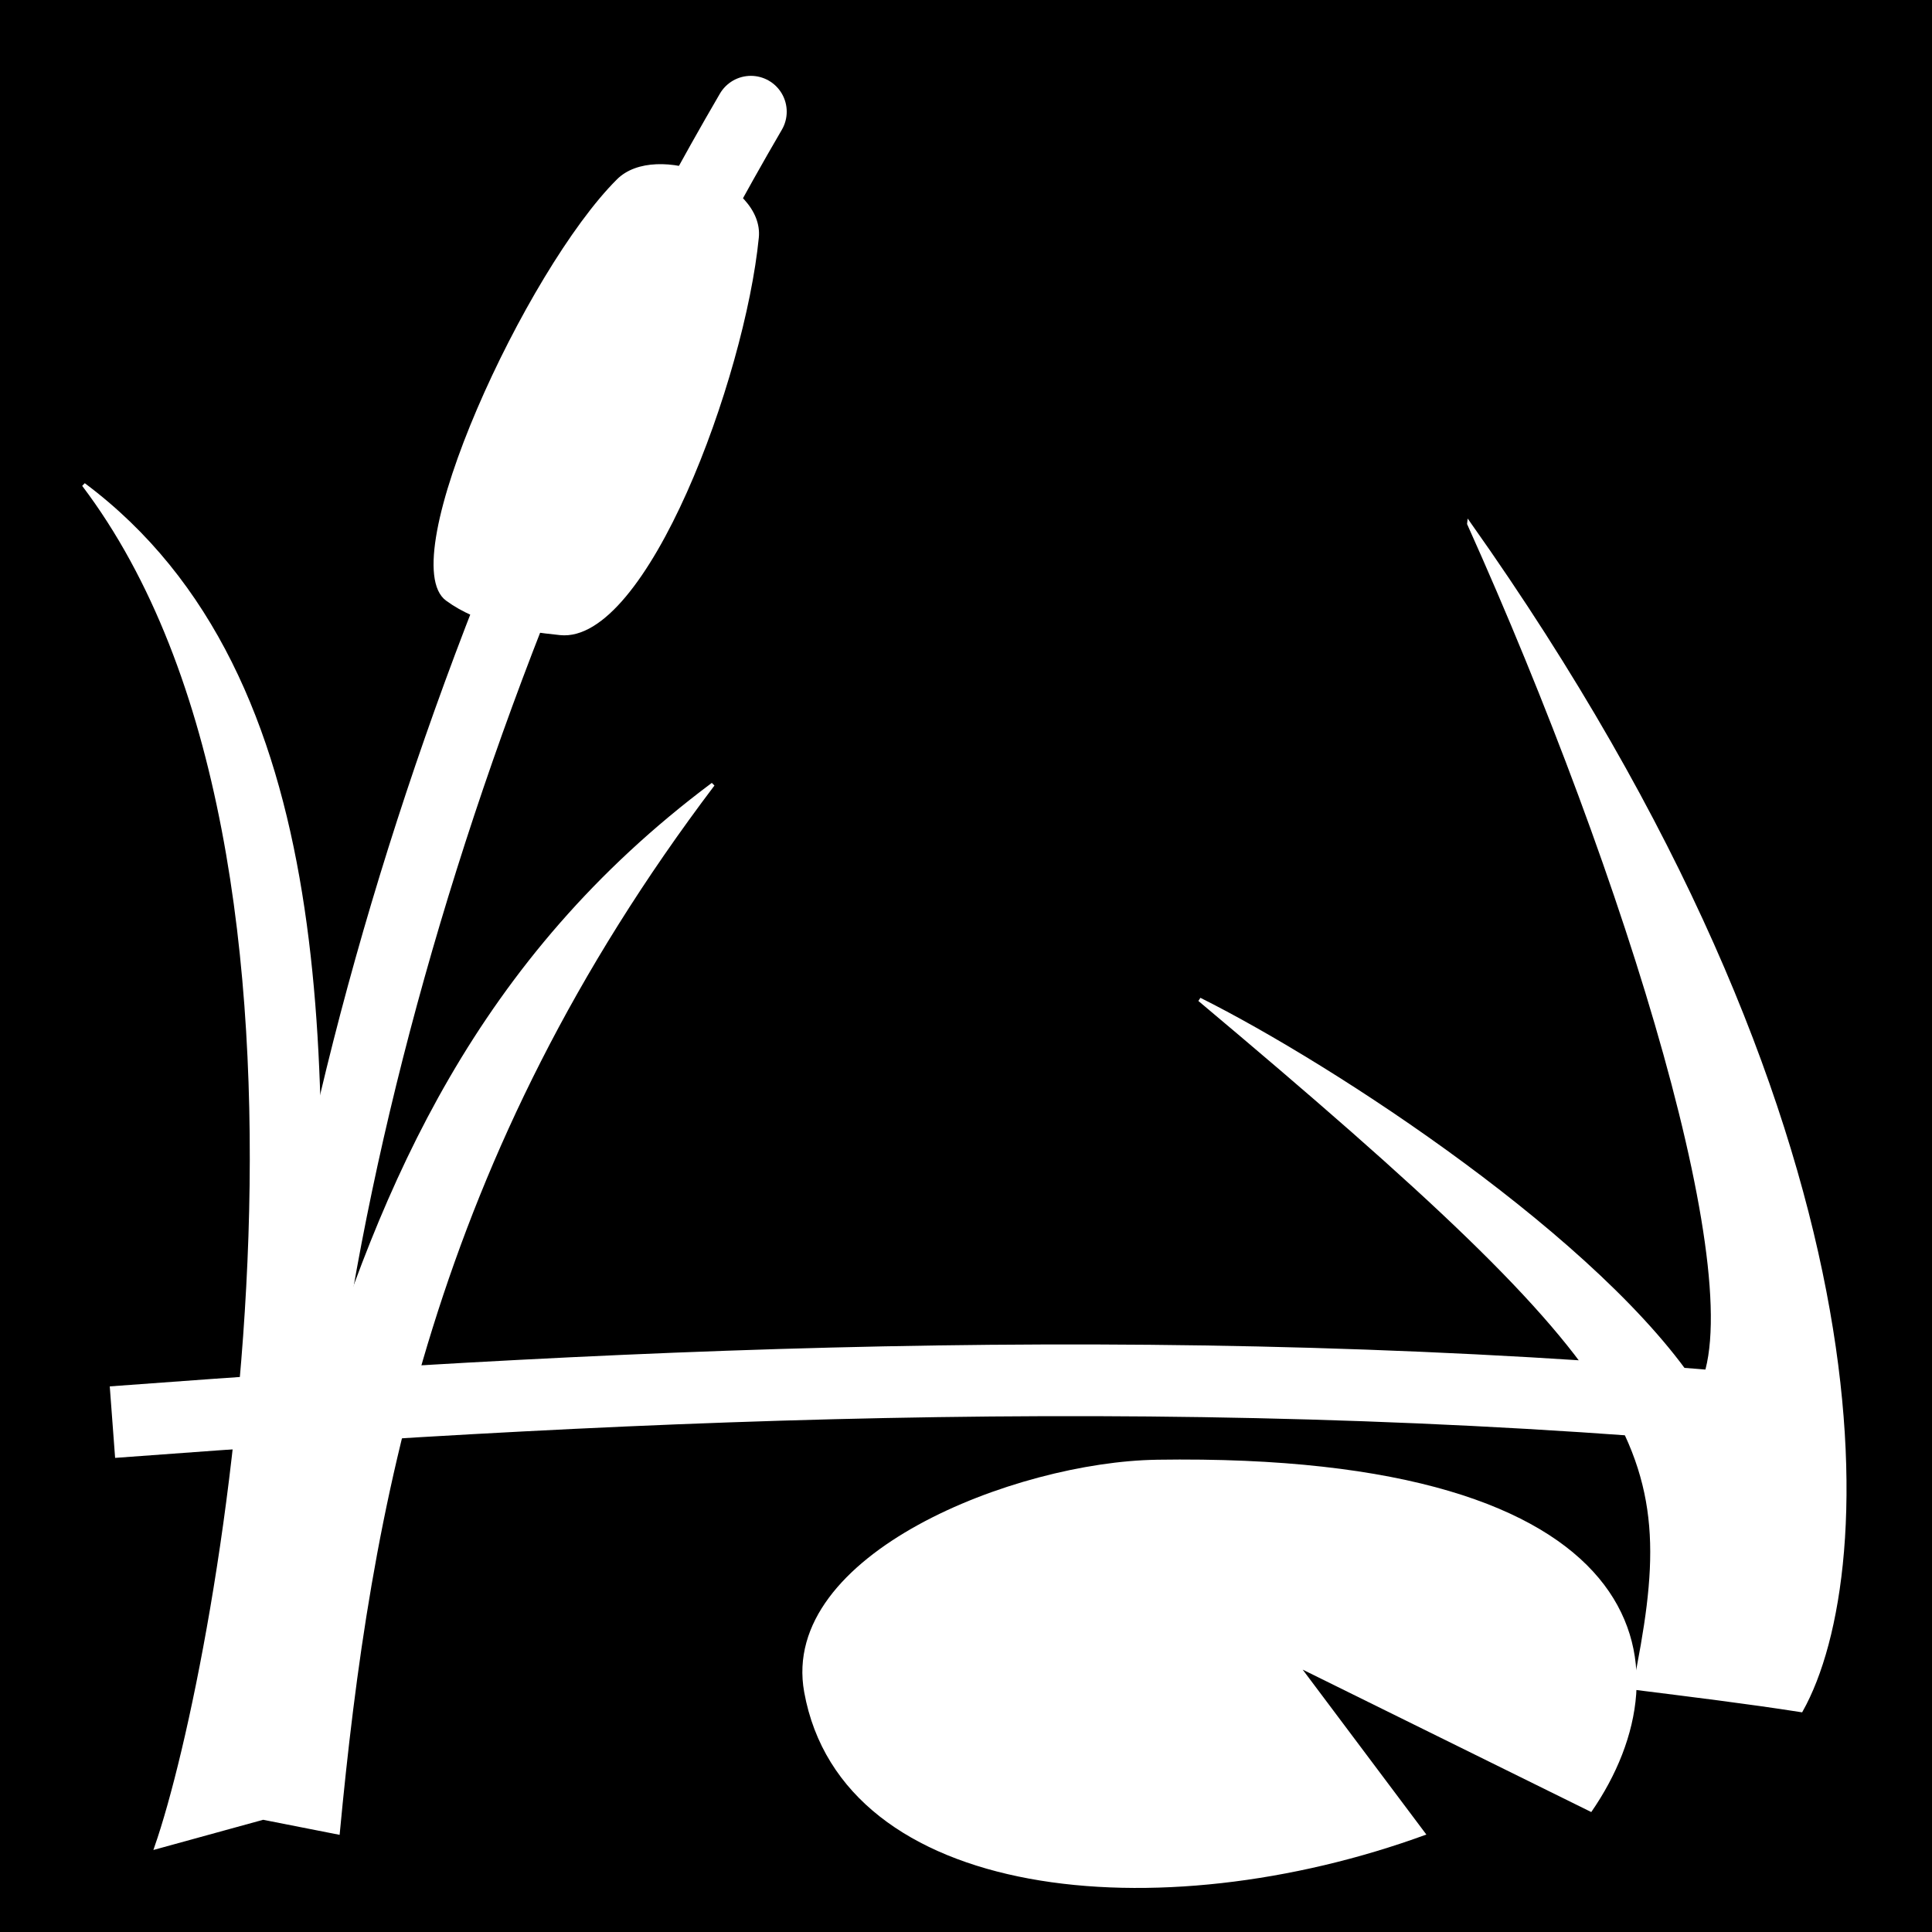 <svg xmlns="http://www.w3.org/2000/svg" viewBox="0 0 512 512"><path d="m0,0h512v512h-512z"/><g fill="none" stroke="#fff" stroke-width="19"><path d="m29.797 376.88c143.09-10.718 290.06-17.49 448.95-1.986"/><path d="m75.38 469.26c-7.96-121.97 41.34-298.73 123.61-439.66" stroke-linecap="round"/></g><g fill="#fff"><path d="m163.52 47.51c10.377-10.316 39.01.889 37.575 15.451-3.664 37.2-29.61 107.73-52.675 105.35-10.461-1.077-21.72-2.911-30.2-9.13-14.391-10.554 21.18-87.69 45.3-111.67"/><path d="m22.18 128.46c74.929 99.03 36.408 311.73 19.253 361.07l28.28-7.781 19.844 3.906c8.128-85.86 24.446-178.75 99.38-277.78-62.24 46.5-87.47 105.92-105.84 166.28 3.512-90.08 7.352-194.69-60.909-245.69z" stroke="#fff"/><path d="m306.49 386.85c-37.28.57-100 24.895-93.37 61.58 10.04 55.48 93.94 63.734 164.88 37.743l-32.777-43.703 76.48 37.743c26.862-38.822 16.893-95.39-115.22-93.37"/><path d="m389.3 138.78c113.25 160.11 108.62 277.66 88.02 314.46-14.675-2.293-29.418-4.077-44.15-5.932 12.73-63.02 6.842-79.921-115.27-182.43 35.418 17.694 106.94 64.43 132.27 103.94 15.26-26.01-18.631-136.08-60.87-230.03z" stroke="#fff"/></g></svg>